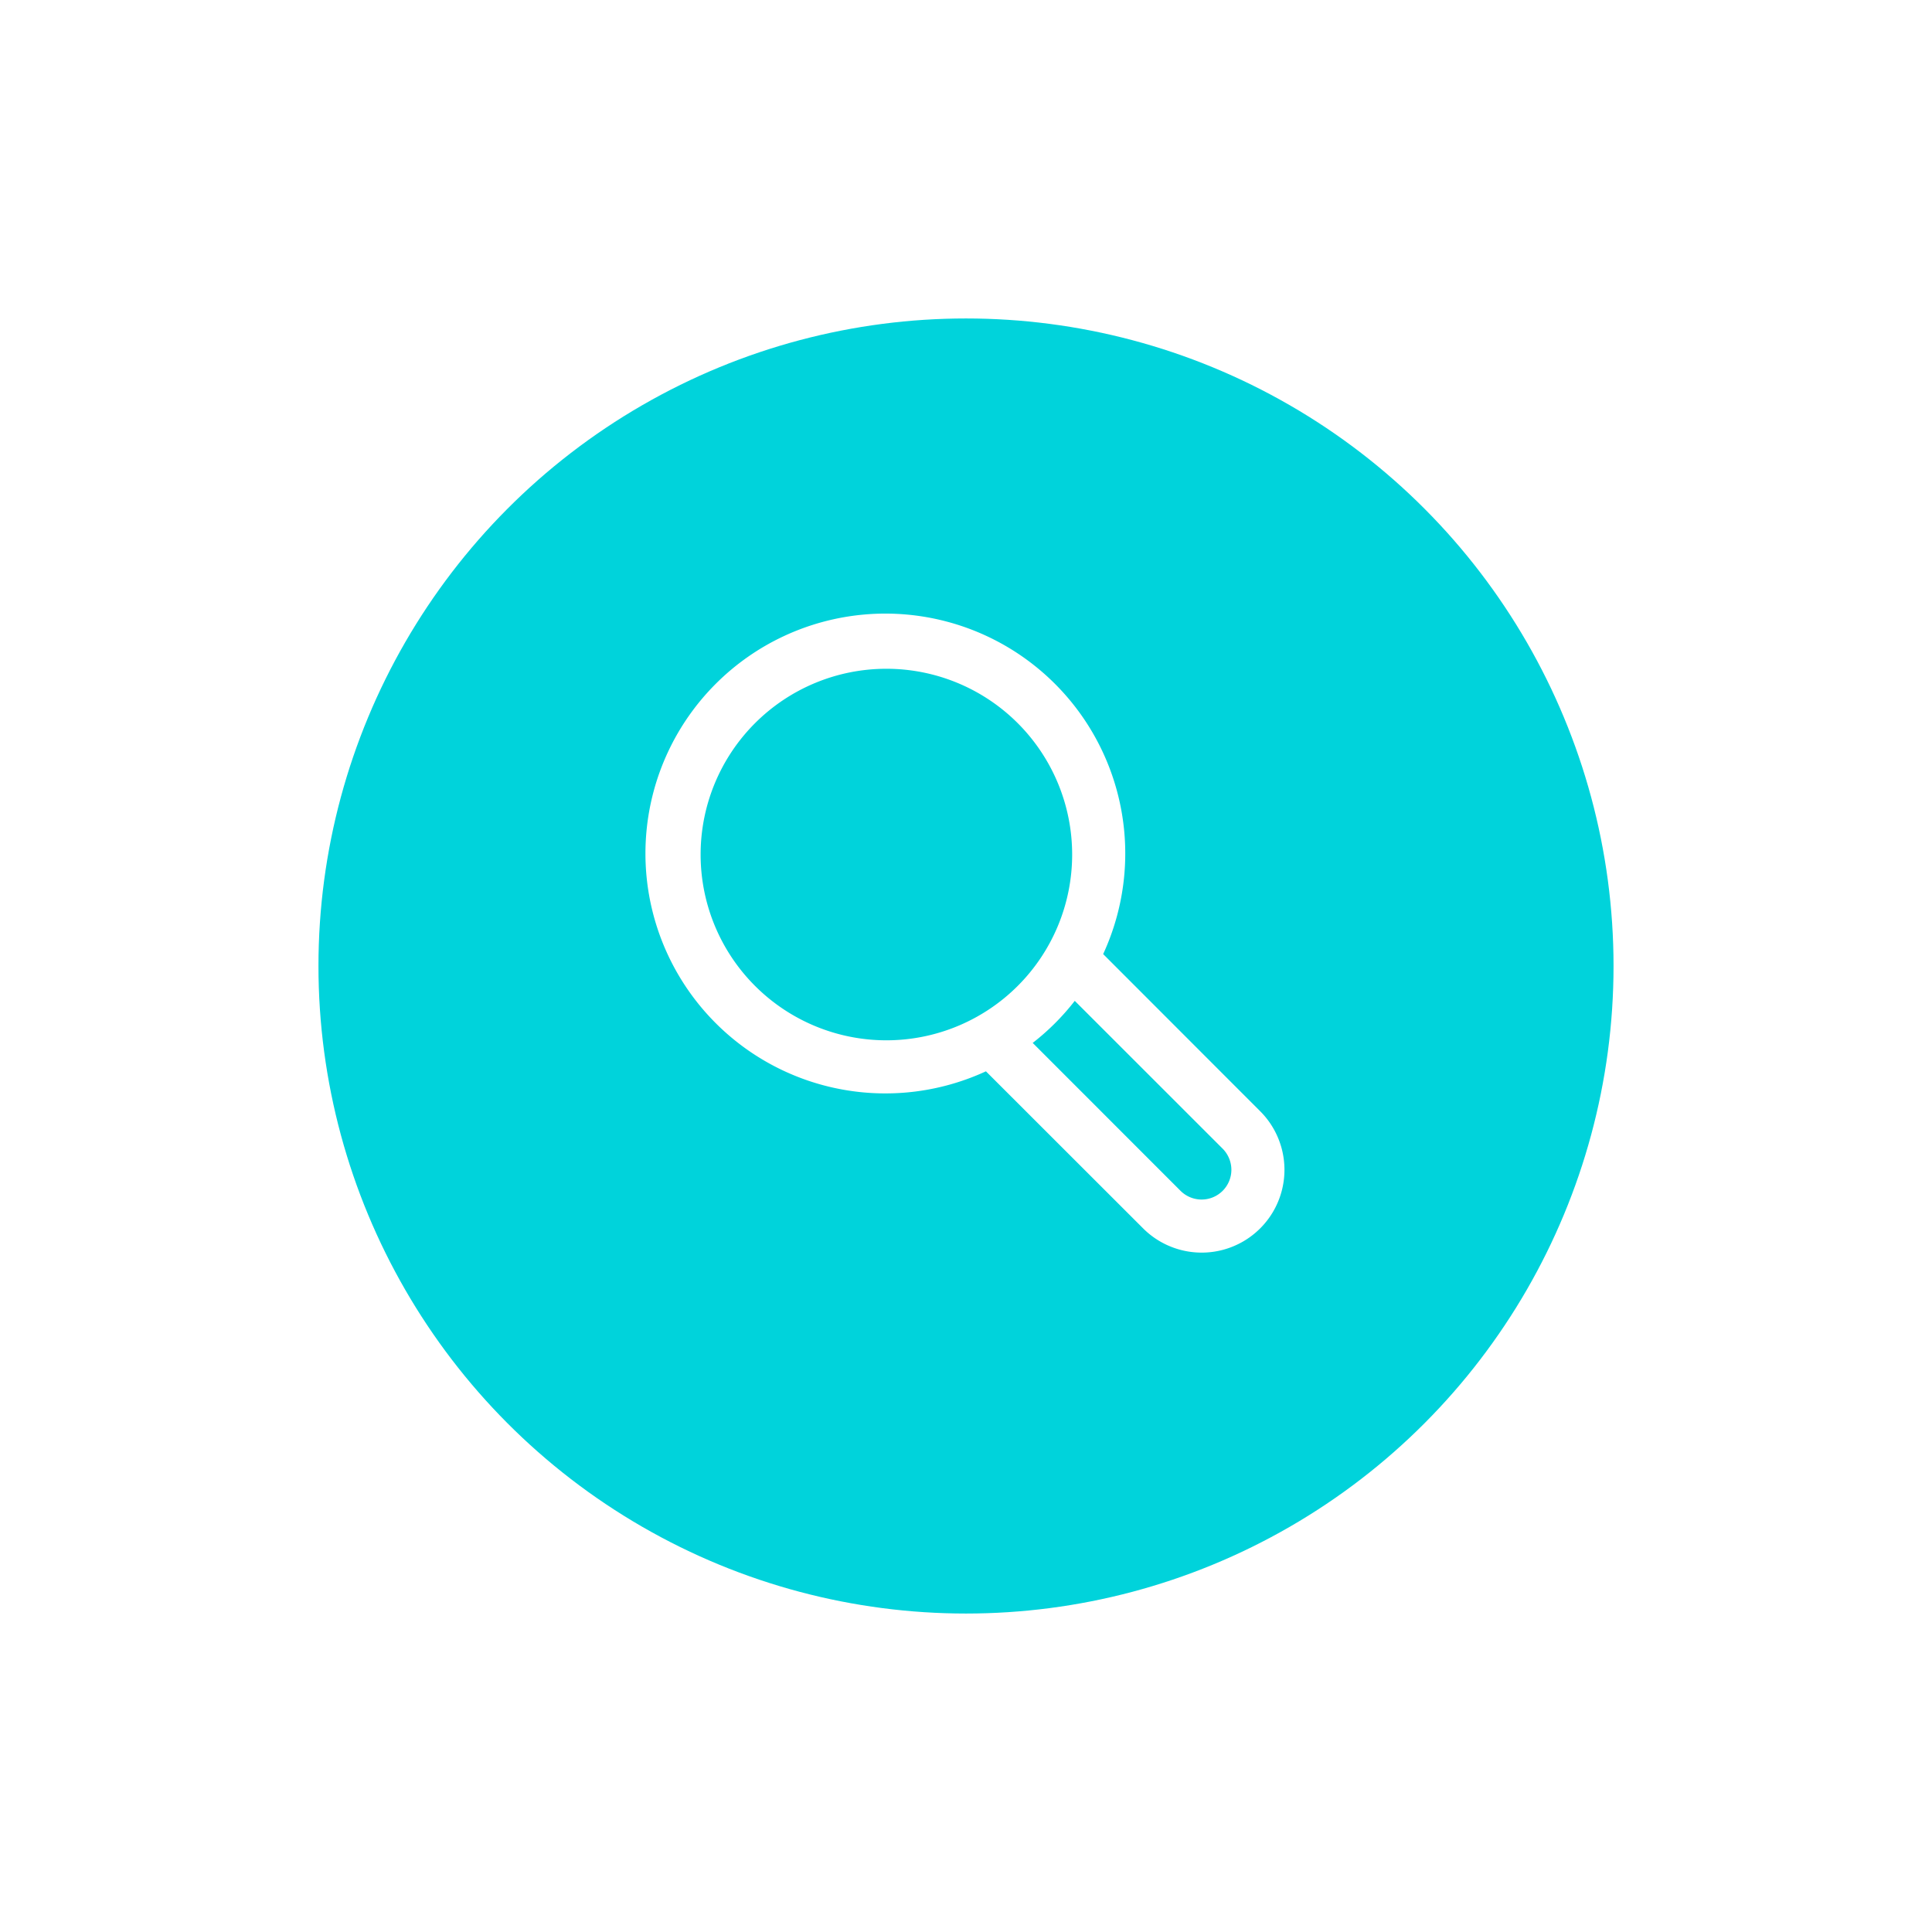 <svg xmlns="http://www.w3.org/2000/svg" xmlns:xlink="http://www.w3.org/1999/xlink" width="182" height="182" viewBox="0 0 182 182">
  <defs>
    <filter id="Ellipse_1" x="0" y="0" width="182" height="182" filterUnits="userSpaceOnUse">
      <feOffset dy="3" input="SourceAlpha"/>
      <feGaussianBlur stdDeviation="10" result="blur"/>
      <feFlood flood-color="#00d3db" flood-opacity="0.416"/>
      <feComposite operator="in" in2="blur"/>
      <feComposite in="SourceGraphic"/>
    </filter>
  </defs>
  <g id="Group_1083" data-name="Group 1083" transform="translate(-193 -2778)">
    <g id="Group_676" data-name="Group 676" transform="translate(0 244)">
      <g transform="matrix(1, 0, 0, 1, 193, 2534)" filter="url(#Ellipse_1)">
        <circle id="Ellipse_1-2" data-name="Ellipse 1" cx="61" cy="61" r="61" transform="translate(30 27)" fill="#00d3db"/>
      </g>
    </g>
    <g id="noun_magnifier_1560943" transform="translate(252 2834)">
      <path id="Path_171" data-name="Path 171" d="M44.921,33.877A22.6,22.6,0,1,0,33.877,44.921L48.683,59.715A7.8,7.8,0,0,0,59.715,48.683ZM7,24.5A17.5,17.5,0,1,1,24.5,42,17.5,17.5,0,0,1,7,24.5ZM54.2,57a2.813,2.813,0,0,1-1.988-.819L38.283,42.246a22.432,22.432,0,0,0,3.963-3.963L56.184,52.215A2.838,2.838,0,0,1,57,54.2,2.806,2.806,0,0,1,54.2,57Z" fill="#fff"/>
    </g>
  </g>
</svg>
